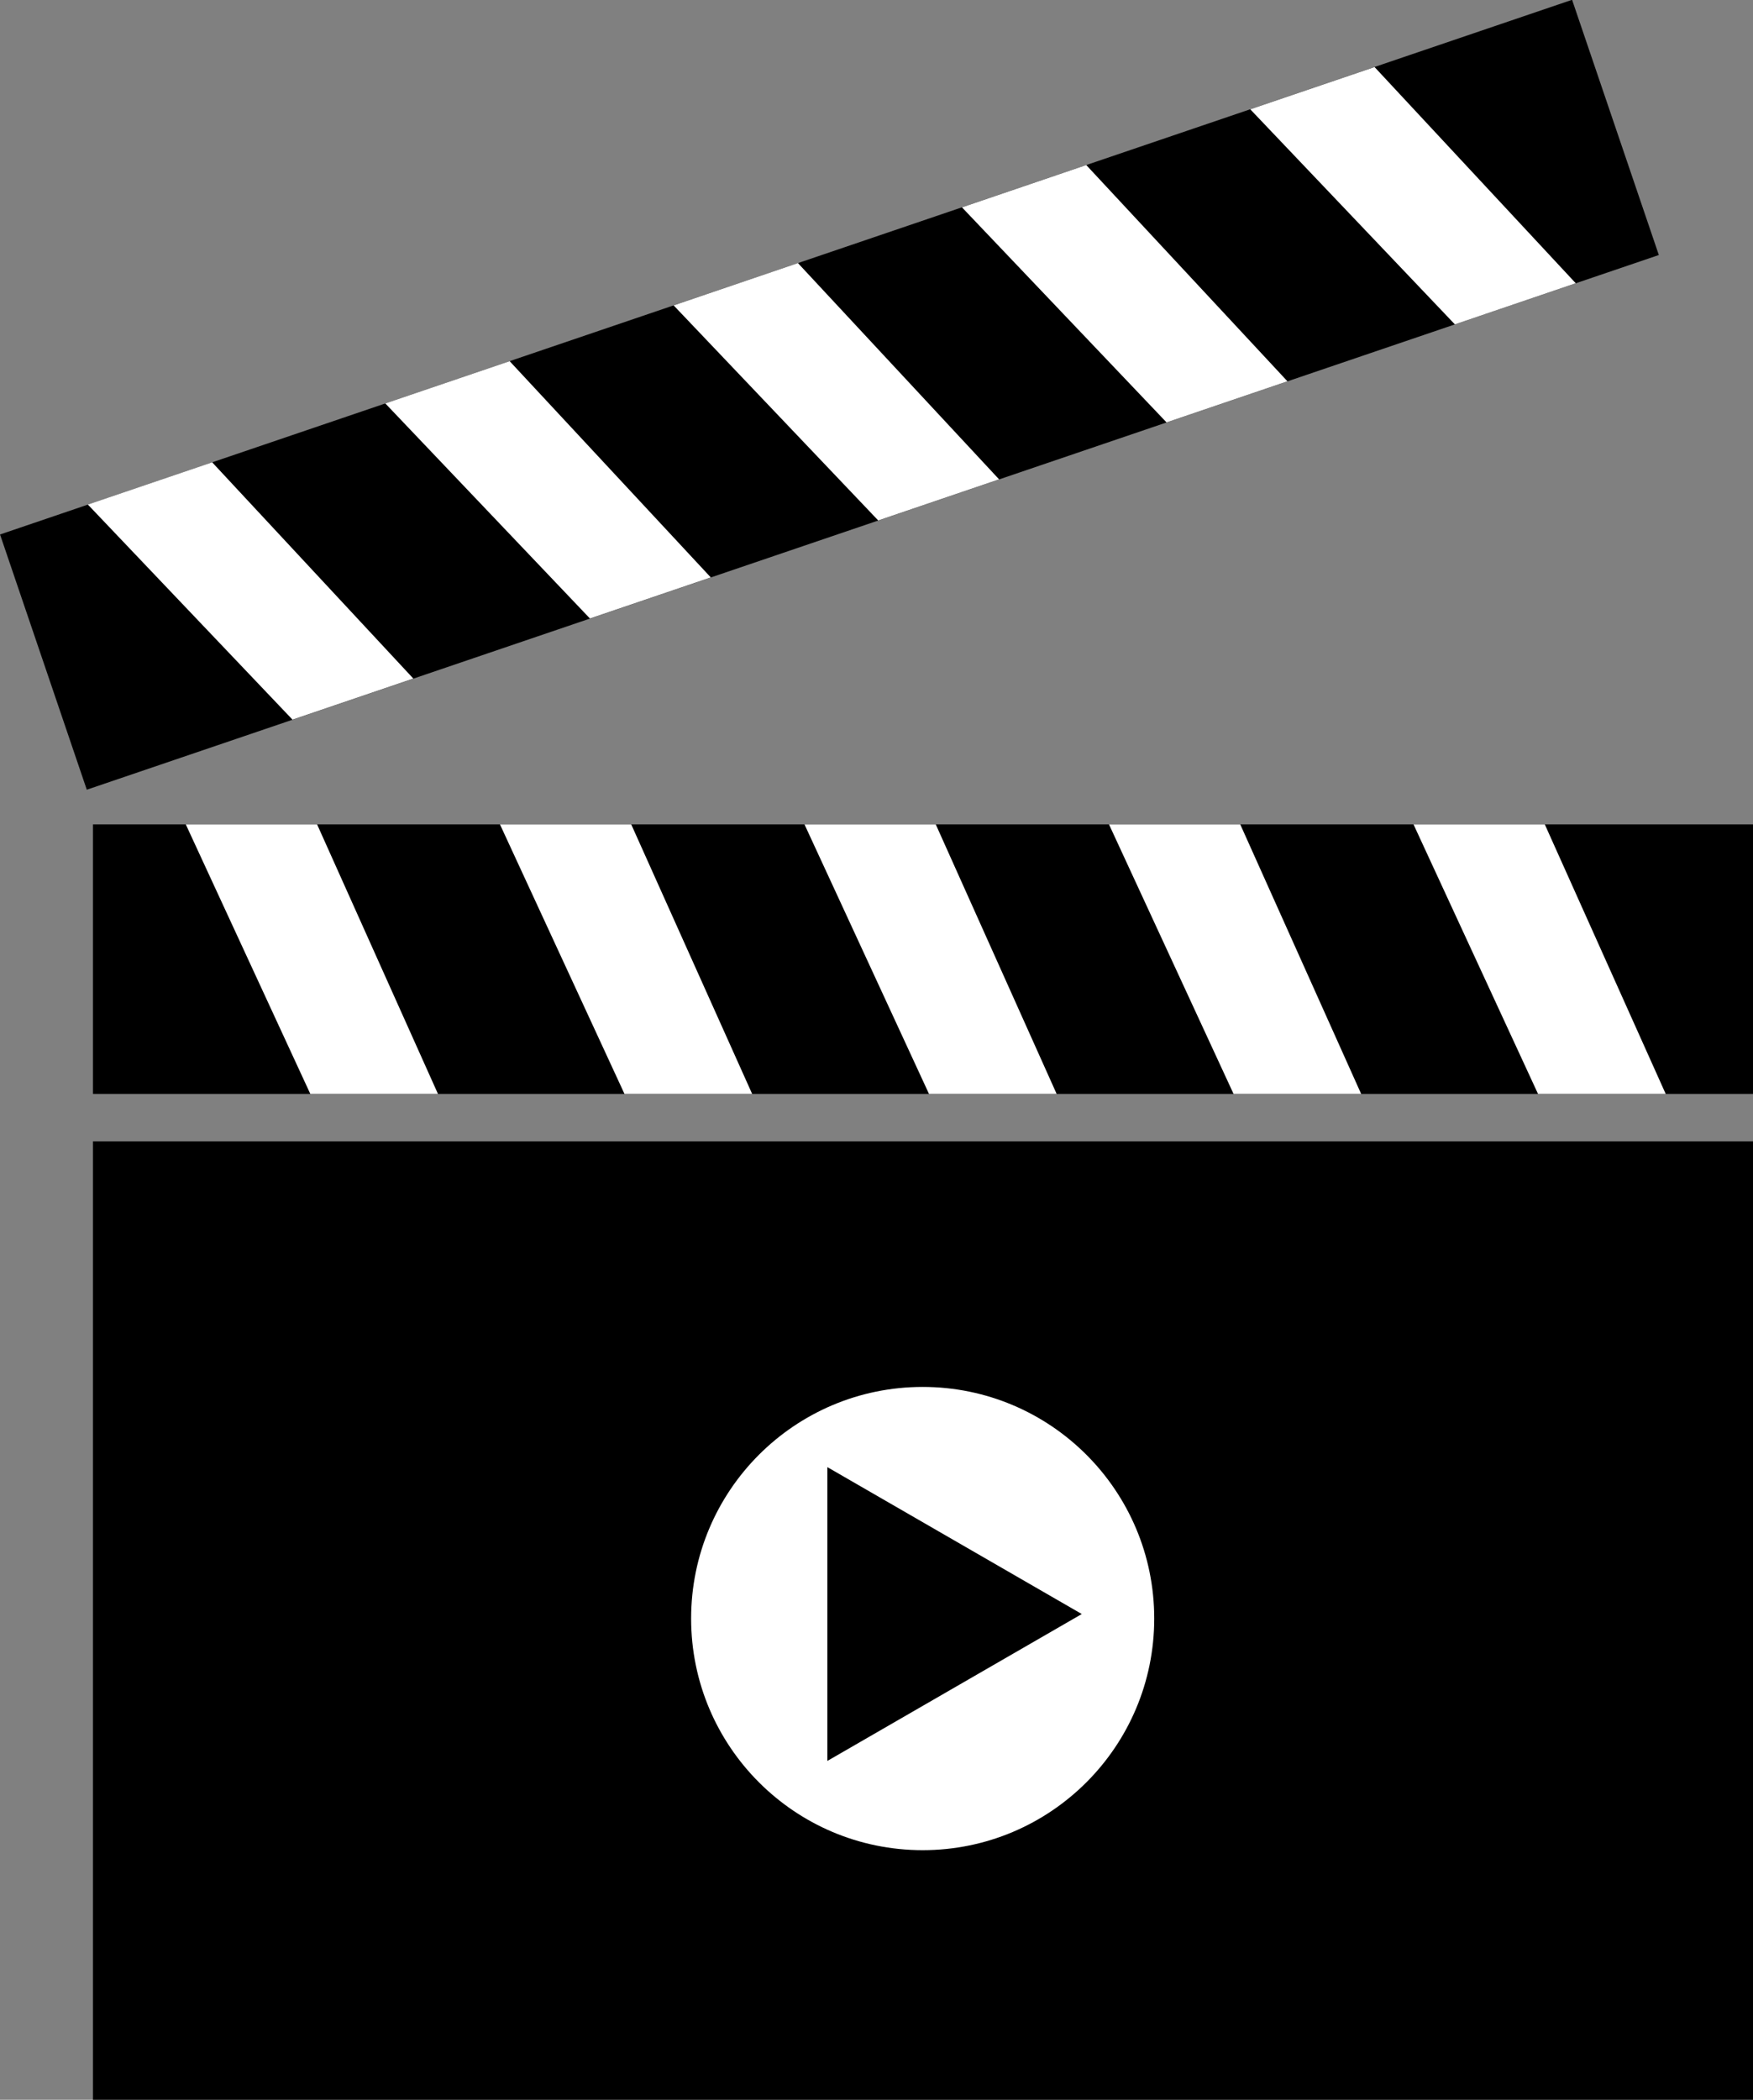 <?xml version="1.0" encoding="utf-8"?>
<!-- Generator: Adobe Illustrator 16.0.0, SVG Export Plug-In . SVG Version: 6.00 Build 0)  -->
<!DOCTYPE svg PUBLIC "-//W3C//DTD SVG 1.1//EN" "http://www.w3.org/Graphics/SVG/1.1/DTD/svg11.dtd">
<svg version="1.1" xmlns="http://www.w3.org/2000/svg" xmlns:xlink="http://www.w3.org/1999/xlink" x="0px" y="0px"
	 width="67.992px" height="81.418px" viewBox="0 0 67.992 81.418" enable-background="new 0 0 67.992 81.418" xml:space="preserve">
<rect x="0" y="0" width="67.992" height="81.418" fill="#808080" stroke="none"/>
<g id="Layer_1">
</g>
<g id="Icons">
	<g>
		<rect x="3.606" y="44.257" width="64.386" height="37.161"/>
		<rect x="3.606" y="31.966" width="64.386" height="10.45"/>
		<polygon fill="#FFFFFF" points="16.987,42.416 12.299,31.966 7.206,31.966 12.036,42.416 		"/>
		<polygon fill="#FFFFFF" points="29.173,42.416 24.483,31.966 19.392,31.966 24.221,42.416 		"/>
		<polygon fill="#FFFFFF" points="40.983,42.416 36.295,31.966 31.203,31.966 36.032,42.416 		"/>
		<polygon fill="#FFFFFF" points="52.794,42.416 48.105,31.966 43.014,31.966 47.845,42.416 		"/>
		<polygon fill="#FFFFFF" points="64.606,42.416 59.917,31.966 54.825,31.966 59.654,42.416 		"/>
		<rect x="-0.031" y="10.083" transform="matrix(0.947 -0.322 0.322 0.947 -3.216 11.166)" width="64.386" height="10.45"/>
		<polygon fill="#FFFFFF" points="16.031,26.311 8.229,17.926 3.408,19.564 11.345,27.904 		"/>
		<polygon fill="#FFFFFF" points="27.568,22.389 19.767,14.004 14.945,15.643 22.881,23.982 		"/>
		<polygon fill="#FFFFFF" points="38.751,18.587 30.949,10.201 26.128,11.842 34.063,20.181 		"/>
		<polygon fill="#FFFFFF" points="49.935,14.785 42.132,6.4 37.311,8.04 45.246,16.379 		"/>
		<polygon fill="#FFFFFF" points="61.117,10.983 53.314,2.6 48.493,4.238 56.429,12.578 		"/>
		<circle fill="#FFFFFF" cx="35.787" cy="62.759" r="8.981"/>
		<polygon points="41.958,62.584 32.09,68.28 32.09,56.888 		"/>
	</g>
</g>
</svg>
